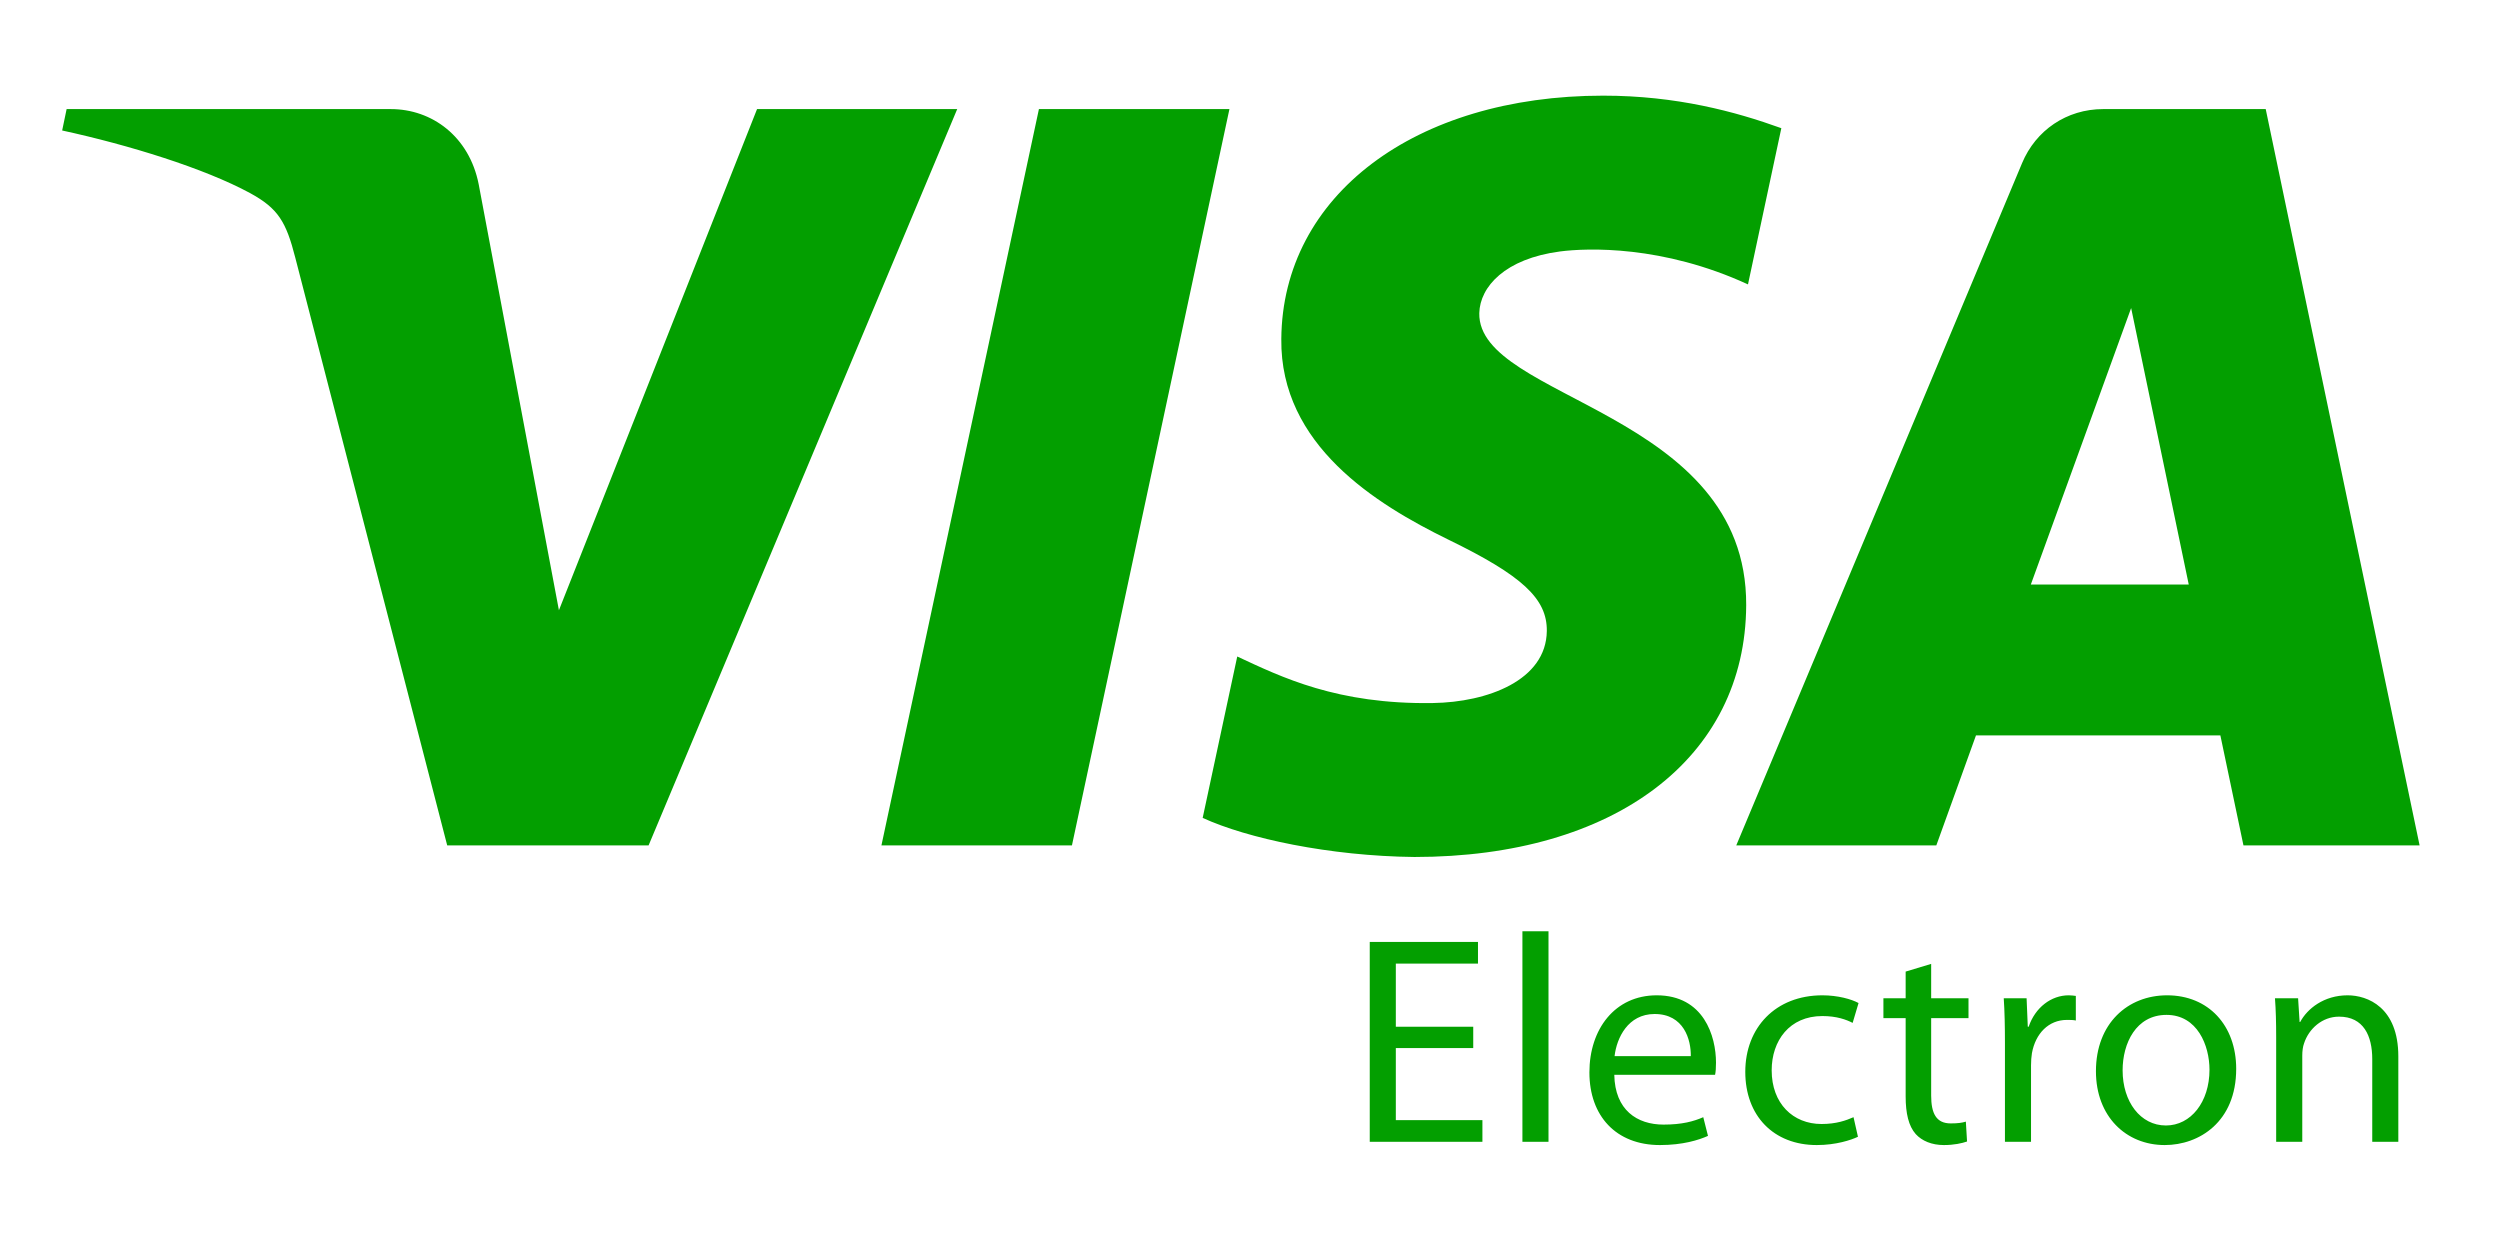 <svg width="88" height="44" viewBox="0 0 88 44" fill="none" xmlns="http://www.w3.org/2000/svg">
<path d="M33.694 3.84L22.83 29.759H15.742L10.395 9.074C10.071 7.803 9.789 7.335 8.803 6.797C7.19 5.922 4.528 5.102 2.188 4.593L2.345 3.84H13.757C15.209 3.84 16.517 4.807 16.849 6.482L19.674 21.481L26.648 3.84H33.694ZM43.276 3.84L37.732 29.759H31.026L36.57 3.84H43.276ZM61.466 21.297C61.494 14.457 52.009 14.078 52.071 11.022C52.094 10.093 52.979 9.104 54.916 8.851C55.875 8.727 58.526 8.628 61.529 10.011L62.703 4.512C61.09 3.929 59.014 3.367 56.432 3.367C49.803 3.367 45.139 6.888 45.102 11.934C45.059 15.666 48.433 17.746 50.97 18.989C53.584 20.259 54.461 21.075 54.448 22.209C54.43 23.948 52.361 24.718 50.438 24.747C47.066 24.8 45.11 23.835 43.551 23.109L42.334 28.79C43.903 29.509 46.794 30.134 49.789 30.166C56.836 30.166 61.445 26.685 61.466 21.297ZM78.97 29.759H85.17L79.753 3.84H74.033C72.743 3.84 71.659 4.589 71.178 5.74L61.116 29.759H68.158L69.554 25.887H78.157L78.97 29.759ZM71.485 20.576L75.016 10.843L77.044 20.576H71.485ZM51.858 36.893H49.133V39.429H52.181V40.191H48.215V33.156H52.025V33.919H49.133V36.141H51.858V36.893ZM53.589 32.781H54.507V40.191H53.589V32.781ZM56.823 37.832C56.844 39.075 57.627 39.586 58.555 39.586C59.213 39.586 59.62 39.471 59.955 39.325L60.121 39.983C59.798 40.129 59.234 40.306 58.43 40.306C56.876 40.306 55.947 39.273 55.947 37.749C55.947 36.225 56.844 35.035 58.316 35.035C59.975 35.035 60.403 36.476 60.403 37.405C60.403 37.592 60.393 37.728 60.371 37.832H56.823ZM59.516 37.175C59.526 36.601 59.276 35.693 58.242 35.693C57.303 35.693 56.906 36.538 56.833 37.175H59.516ZM65.4 40.014C65.16 40.129 64.628 40.306 63.95 40.306C62.426 40.306 61.434 39.273 61.434 37.728C61.434 36.173 62.498 35.035 64.148 35.035C64.69 35.035 65.171 35.17 65.421 35.307L65.213 36.006C64.993 35.891 64.649 35.765 64.148 35.765C62.989 35.765 62.363 36.632 62.363 37.676C62.363 38.845 63.115 39.565 64.117 39.565C64.638 39.565 64.983 39.44 65.244 39.325L65.4 40.014ZM67.977 33.929V35.139H69.291V35.838H67.977V38.563C67.977 39.19 68.154 39.544 68.665 39.544C68.916 39.544 69.062 39.523 69.198 39.481L69.24 40.181C69.062 40.243 68.781 40.306 68.425 40.306C67.997 40.306 67.653 40.16 67.434 39.92C67.183 39.638 67.079 39.19 67.079 38.595V35.838H66.296V35.139H67.079V34.2L67.977 33.929ZM70.574 36.716C70.574 36.121 70.563 35.609 70.532 35.139H71.336L71.378 36.141H71.409C71.639 35.463 72.202 35.035 72.818 35.035C72.912 35.035 72.985 35.046 73.069 35.056V35.922C72.974 35.901 72.881 35.901 72.755 35.901C72.109 35.901 71.649 36.381 71.524 37.071C71.503 37.196 71.492 37.352 71.492 37.499V40.191H70.574V36.716ZM78.714 37.624C78.714 39.492 77.409 40.306 76.198 40.306C74.841 40.306 73.777 39.304 73.777 37.707C73.777 36.027 74.894 35.035 76.282 35.035C77.733 35.035 78.714 36.089 78.714 37.624ZM74.716 37.676C74.716 38.782 75.343 39.617 76.24 39.617C77.117 39.617 77.774 38.792 77.774 37.655C77.774 36.799 77.346 35.724 76.261 35.724C75.186 35.724 74.716 36.726 74.716 37.676ZM80.121 36.507C80.121 35.975 80.11 35.557 80.079 35.14H80.893L80.946 35.975H80.966C81.217 35.505 81.801 35.035 82.636 35.035C83.335 35.035 84.421 35.453 84.421 37.185V40.191H83.503V37.279C83.503 36.465 83.2 35.786 82.334 35.786C81.739 35.786 81.269 36.215 81.103 36.726C81.06 36.841 81.04 36.997 81.04 37.154V40.191H80.121V36.507Z" fill="#039F00"/>
</svg>
